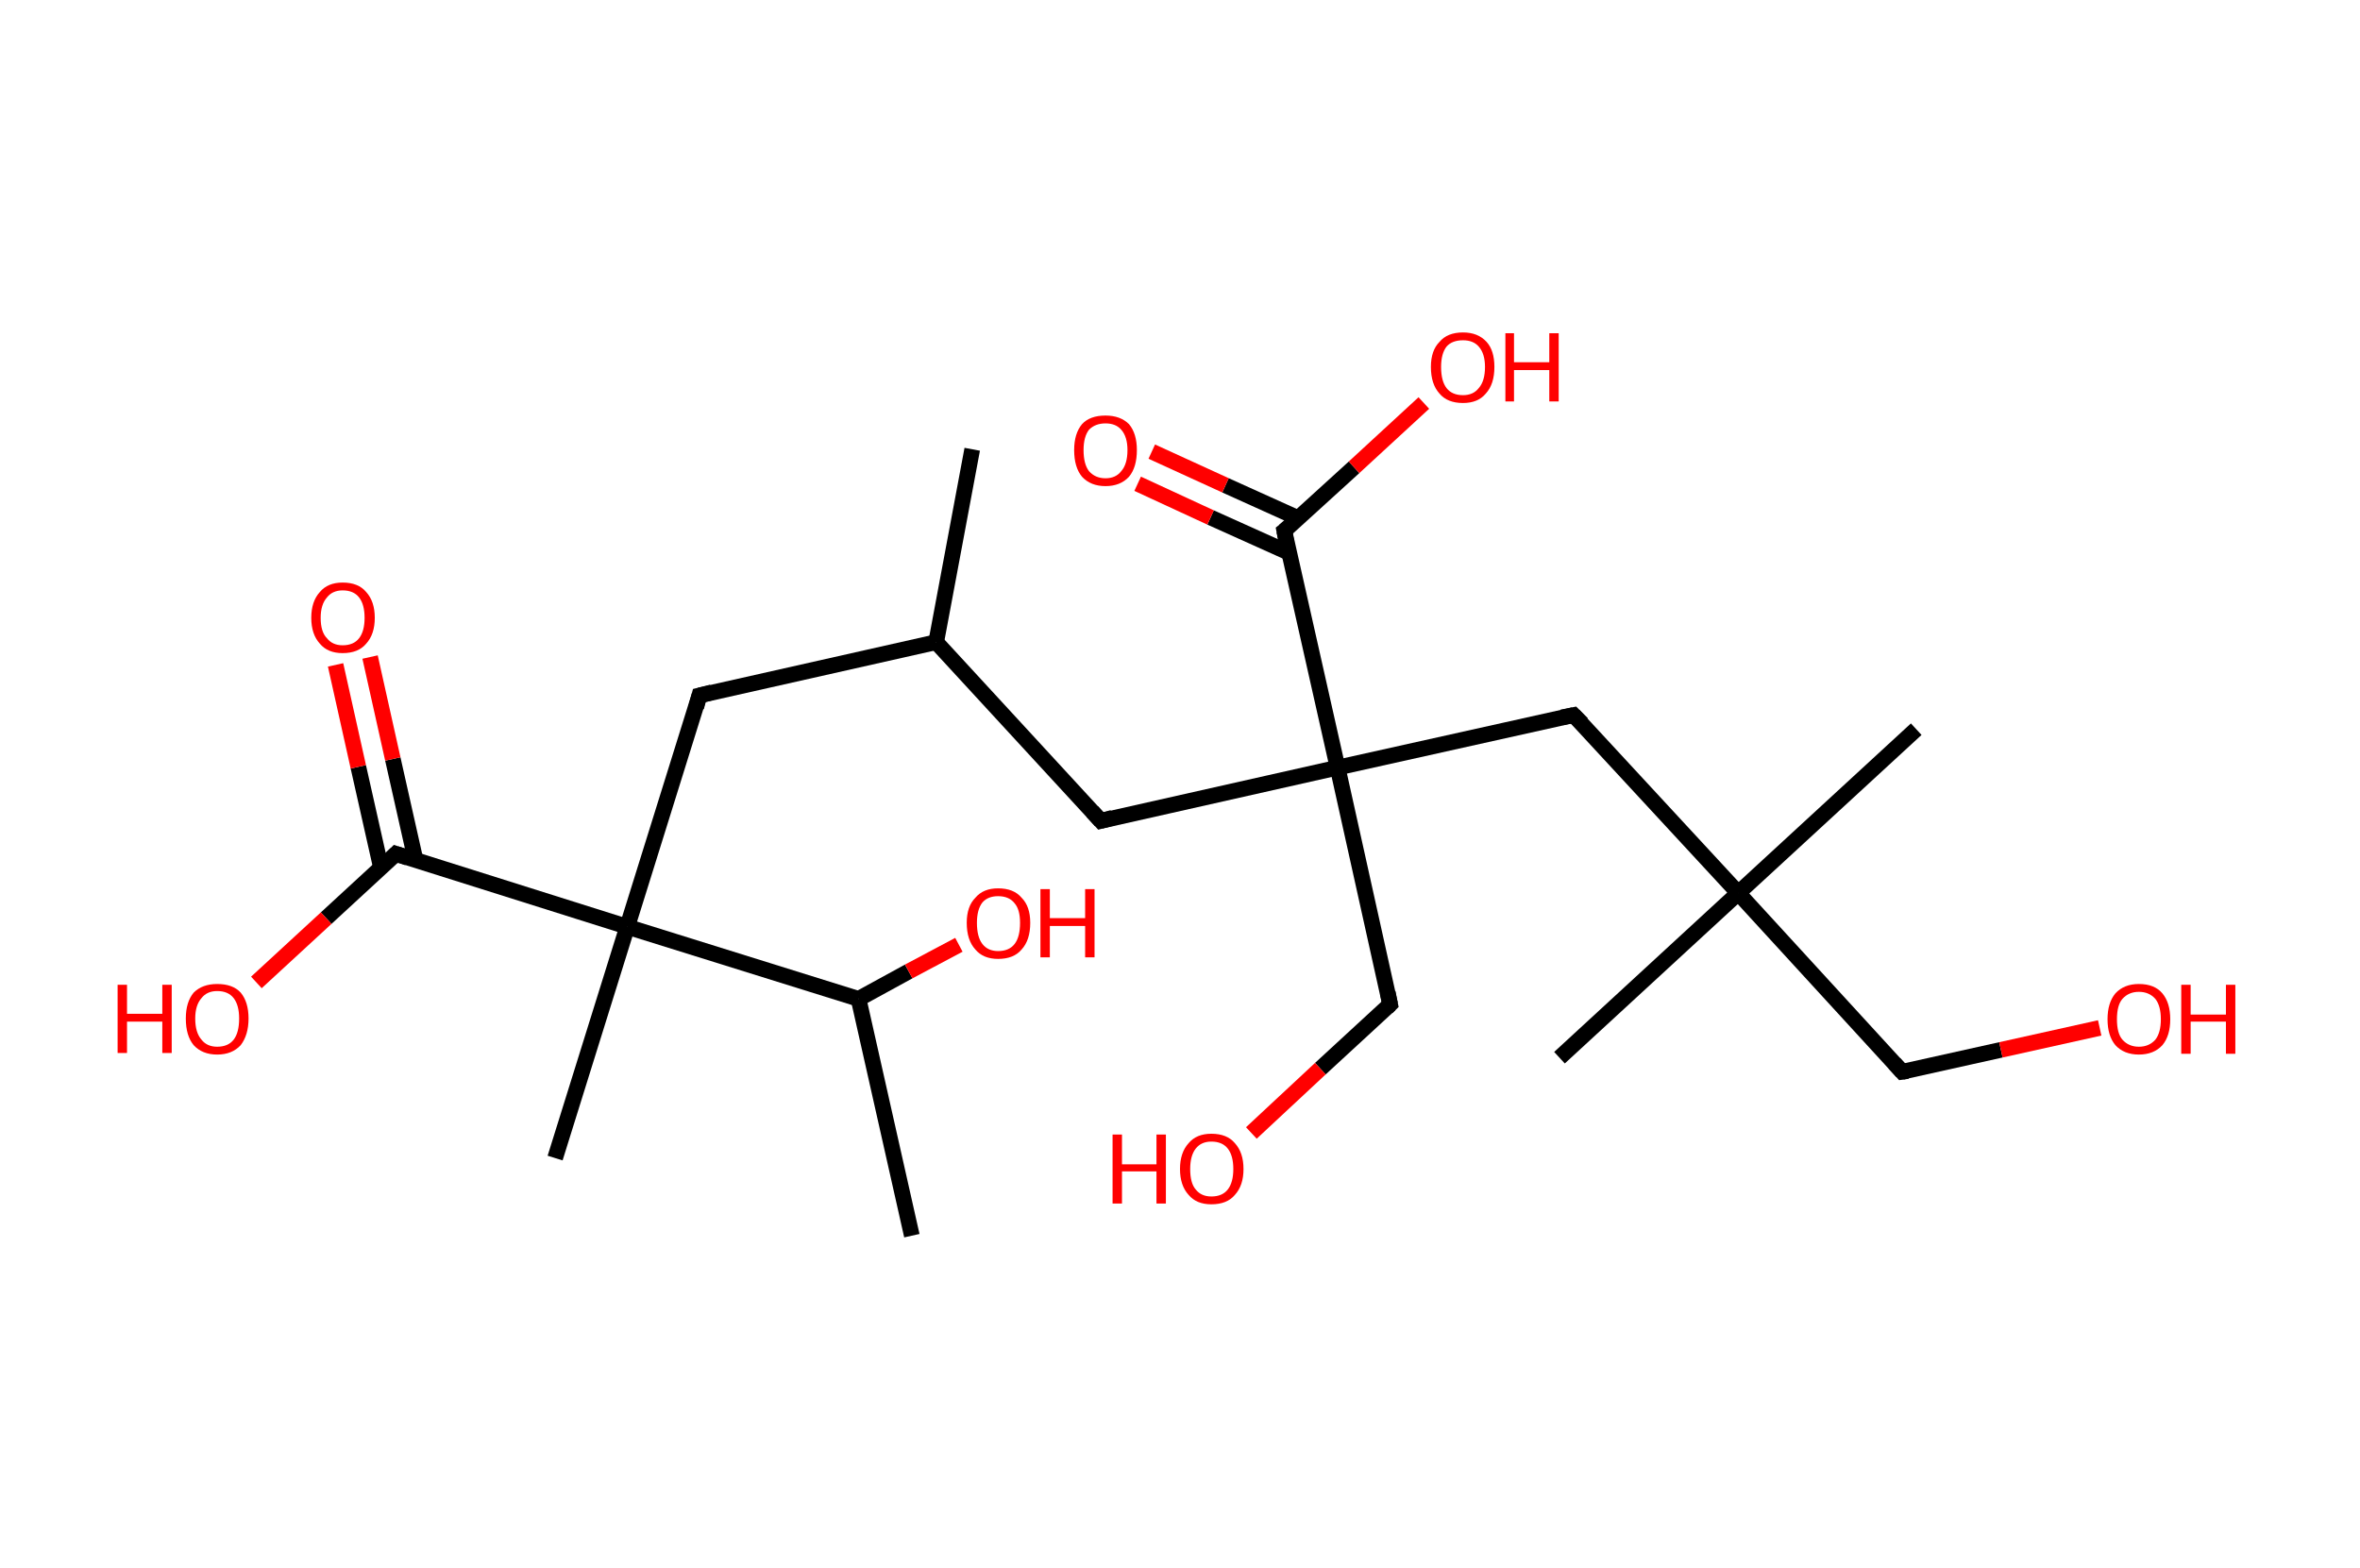 <?xml version='1.0' encoding='ASCII' standalone='yes'?>
<svg xmlns="http://www.w3.org/2000/svg" xmlns:rdkit="http://www.rdkit.org/xml" xmlns:xlink="http://www.w3.org/1999/xlink" version="1.1" baseProfile="full" xml:space="preserve" width="301px" height="200px" viewBox="0 0 301 200">
<!-- END OF HEADER -->
<rect style="opacity:1.0;fill:#FFFFFF;stroke:none" width="301.0" height="200.0" x="0.0" y="0.0"> </rect>
<path class="bond-0 atom-0 atom-1" d="M 124.0,57.3 L 119.4,81.9" style="fill:none;fill-rule:evenodd;stroke:#000000;stroke-width:2.0px;stroke-linecap:butt;stroke-linejoin:miter;stroke-opacity:1"/>
<path class="bond-1 atom-1 atom-2" d="M 119.4,81.9 L 140.4,104.7" style="fill:none;fill-rule:evenodd;stroke:#000000;stroke-width:2.0px;stroke-linecap:butt;stroke-linejoin:miter;stroke-opacity:1"/>
<path class="bond-2 atom-2 atom-3" d="M 140.4,104.7 L 170.6,97.9" style="fill:none;fill-rule:evenodd;stroke:#000000;stroke-width:2.0px;stroke-linecap:butt;stroke-linejoin:miter;stroke-opacity:1"/>
<path class="bond-3 atom-3 atom-4" d="M 170.6,97.9 L 177.3,128.1" style="fill:none;fill-rule:evenodd;stroke:#000000;stroke-width:2.0px;stroke-linecap:butt;stroke-linejoin:miter;stroke-opacity:1"/>
<path class="bond-4 atom-4 atom-5" d="M 177.3,128.1 L 168.4,136.3" style="fill:none;fill-rule:evenodd;stroke:#000000;stroke-width:2.0px;stroke-linecap:butt;stroke-linejoin:miter;stroke-opacity:1"/>
<path class="bond-4 atom-4 atom-5" d="M 168.4,136.3 L 159.6,144.5" style="fill:none;fill-rule:evenodd;stroke:#FF0000;stroke-width:2.0px;stroke-linecap:butt;stroke-linejoin:miter;stroke-opacity:1"/>
<path class="bond-5 atom-3 atom-6" d="M 170.6,97.9 L 200.7,91.2" style="fill:none;fill-rule:evenodd;stroke:#000000;stroke-width:2.0px;stroke-linecap:butt;stroke-linejoin:miter;stroke-opacity:1"/>
<path class="bond-6 atom-6 atom-7" d="M 200.7,91.2 L 221.7,113.9" style="fill:none;fill-rule:evenodd;stroke:#000000;stroke-width:2.0px;stroke-linecap:butt;stroke-linejoin:miter;stroke-opacity:1"/>
<path class="bond-7 atom-7 atom-8" d="M 221.7,113.9 L 244.4,93.0" style="fill:none;fill-rule:evenodd;stroke:#000000;stroke-width:2.0px;stroke-linecap:butt;stroke-linejoin:miter;stroke-opacity:1"/>
<path class="bond-8 atom-7 atom-9" d="M 221.7,113.9 L 198.9,134.9" style="fill:none;fill-rule:evenodd;stroke:#000000;stroke-width:2.0px;stroke-linecap:butt;stroke-linejoin:miter;stroke-opacity:1"/>
<path class="bond-9 atom-7 atom-10" d="M 221.7,113.9 L 242.6,136.7" style="fill:none;fill-rule:evenodd;stroke:#000000;stroke-width:2.0px;stroke-linecap:butt;stroke-linejoin:miter;stroke-opacity:1"/>
<path class="bond-10 atom-10 atom-11" d="M 242.6,136.7 L 255.2,133.9" style="fill:none;fill-rule:evenodd;stroke:#000000;stroke-width:2.0px;stroke-linecap:butt;stroke-linejoin:miter;stroke-opacity:1"/>
<path class="bond-10 atom-10 atom-11" d="M 255.2,133.9 L 267.8,131.1" style="fill:none;fill-rule:evenodd;stroke:#FF0000;stroke-width:2.0px;stroke-linecap:butt;stroke-linejoin:miter;stroke-opacity:1"/>
<path class="bond-11 atom-3 atom-12" d="M 170.6,97.9 L 163.8,67.7" style="fill:none;fill-rule:evenodd;stroke:#000000;stroke-width:2.0px;stroke-linecap:butt;stroke-linejoin:miter;stroke-opacity:1"/>
<path class="bond-12 atom-12 atom-13" d="M 165.6,66.1 L 156.3,61.9" style="fill:none;fill-rule:evenodd;stroke:#000000;stroke-width:2.0px;stroke-linecap:butt;stroke-linejoin:miter;stroke-opacity:1"/>
<path class="bond-12 atom-12 atom-13" d="M 156.3,61.9 L 146.9,57.6" style="fill:none;fill-rule:evenodd;stroke:#FF0000;stroke-width:2.0px;stroke-linecap:butt;stroke-linejoin:miter;stroke-opacity:1"/>
<path class="bond-12 atom-12 atom-13" d="M 164.4,70.5 L 154.4,66.0" style="fill:none;fill-rule:evenodd;stroke:#000000;stroke-width:2.0px;stroke-linecap:butt;stroke-linejoin:miter;stroke-opacity:1"/>
<path class="bond-12 atom-12 atom-13" d="M 154.4,66.0 L 145.1,61.7" style="fill:none;fill-rule:evenodd;stroke:#FF0000;stroke-width:2.0px;stroke-linecap:butt;stroke-linejoin:miter;stroke-opacity:1"/>
<path class="bond-13 atom-12 atom-14" d="M 163.8,67.7 L 172.7,59.6" style="fill:none;fill-rule:evenodd;stroke:#000000;stroke-width:2.0px;stroke-linecap:butt;stroke-linejoin:miter;stroke-opacity:1"/>
<path class="bond-13 atom-12 atom-14" d="M 172.7,59.6 L 181.6,51.4" style="fill:none;fill-rule:evenodd;stroke:#FF0000;stroke-width:2.0px;stroke-linecap:butt;stroke-linejoin:miter;stroke-opacity:1"/>
<path class="bond-14 atom-1 atom-15" d="M 119.4,81.9 L 89.2,88.7" style="fill:none;fill-rule:evenodd;stroke:#000000;stroke-width:2.0px;stroke-linecap:butt;stroke-linejoin:miter;stroke-opacity:1"/>
<path class="bond-15 atom-15 atom-16" d="M 89.2,88.7 L 80.0,118.2" style="fill:none;fill-rule:evenodd;stroke:#000000;stroke-width:2.0px;stroke-linecap:butt;stroke-linejoin:miter;stroke-opacity:1"/>
<path class="bond-16 atom-16 atom-17" d="M 80.0,118.2 L 70.8,147.7" style="fill:none;fill-rule:evenodd;stroke:#000000;stroke-width:2.0px;stroke-linecap:butt;stroke-linejoin:miter;stroke-opacity:1"/>
<path class="bond-17 atom-16 atom-18" d="M 80.0,118.2 L 50.5,108.9" style="fill:none;fill-rule:evenodd;stroke:#000000;stroke-width:2.0px;stroke-linecap:butt;stroke-linejoin:miter;stroke-opacity:1"/>
<path class="bond-18 atom-18 atom-19" d="M 53.0,109.7 L 50.1,96.8" style="fill:none;fill-rule:evenodd;stroke:#000000;stroke-width:2.0px;stroke-linecap:butt;stroke-linejoin:miter;stroke-opacity:1"/>
<path class="bond-18 atom-18 atom-19" d="M 50.1,96.8 L 47.2,83.8" style="fill:none;fill-rule:evenodd;stroke:#FF0000;stroke-width:2.0px;stroke-linecap:butt;stroke-linejoin:miter;stroke-opacity:1"/>
<path class="bond-18 atom-18 atom-19" d="M 48.6,110.7 L 45.7,97.8" style="fill:none;fill-rule:evenodd;stroke:#000000;stroke-width:2.0px;stroke-linecap:butt;stroke-linejoin:miter;stroke-opacity:1"/>
<path class="bond-18 atom-18 atom-19" d="M 45.7,97.8 L 42.8,84.8" style="fill:none;fill-rule:evenodd;stroke:#FF0000;stroke-width:2.0px;stroke-linecap:butt;stroke-linejoin:miter;stroke-opacity:1"/>
<path class="bond-19 atom-18 atom-20" d="M 50.5,108.9 L 41.6,117.1" style="fill:none;fill-rule:evenodd;stroke:#000000;stroke-width:2.0px;stroke-linecap:butt;stroke-linejoin:miter;stroke-opacity:1"/>
<path class="bond-19 atom-18 atom-20" d="M 41.6,117.1 L 32.7,125.3" style="fill:none;fill-rule:evenodd;stroke:#FF0000;stroke-width:2.0px;stroke-linecap:butt;stroke-linejoin:miter;stroke-opacity:1"/>
<path class="bond-20 atom-16 atom-21" d="M 80.0,118.2 L 109.5,127.4" style="fill:none;fill-rule:evenodd;stroke:#000000;stroke-width:2.0px;stroke-linecap:butt;stroke-linejoin:miter;stroke-opacity:1"/>
<path class="bond-21 atom-21 atom-22" d="M 109.5,127.4 L 116.3,157.6" style="fill:none;fill-rule:evenodd;stroke:#000000;stroke-width:2.0px;stroke-linecap:butt;stroke-linejoin:miter;stroke-opacity:1"/>
<path class="bond-22 atom-21 atom-23" d="M 109.5,127.4 L 115.9,123.9" style="fill:none;fill-rule:evenodd;stroke:#000000;stroke-width:2.0px;stroke-linecap:butt;stroke-linejoin:miter;stroke-opacity:1"/>
<path class="bond-22 atom-21 atom-23" d="M 115.9,123.9 L 122.3,120.5" style="fill:none;fill-rule:evenodd;stroke:#FF0000;stroke-width:2.0px;stroke-linecap:butt;stroke-linejoin:miter;stroke-opacity:1"/>
<path d="M 139.3,103.5 L 140.4,104.7 L 141.9,104.3" style="fill:none;stroke:#000000;stroke-width:2.0px;stroke-linecap:butt;stroke-linejoin:miter;stroke-opacity:1;"/>
<path d="M 177.0,126.6 L 177.3,128.1 L 176.9,128.5" style="fill:none;stroke:#000000;stroke-width:2.0px;stroke-linecap:butt;stroke-linejoin:miter;stroke-opacity:1;"/>
<path d="M 199.2,91.5 L 200.7,91.2 L 201.8,92.3" style="fill:none;stroke:#000000;stroke-width:2.0px;stroke-linecap:butt;stroke-linejoin:miter;stroke-opacity:1;"/>
<path d="M 241.6,135.6 L 242.6,136.7 L 243.3,136.6" style="fill:none;stroke:#000000;stroke-width:2.0px;stroke-linecap:butt;stroke-linejoin:miter;stroke-opacity:1;"/>
<path d="M 164.1,69.3 L 163.8,67.7 L 164.3,67.3" style="fill:none;stroke:#000000;stroke-width:2.0px;stroke-linecap:butt;stroke-linejoin:miter;stroke-opacity:1;"/>
<path d="M 90.8,88.3 L 89.2,88.7 L 88.8,90.2" style="fill:none;stroke:#000000;stroke-width:2.0px;stroke-linecap:butt;stroke-linejoin:miter;stroke-opacity:1;"/>
<path d="M 52.0,109.4 L 50.5,108.9 L 50.0,109.4" style="fill:none;stroke:#000000;stroke-width:2.0px;stroke-linecap:butt;stroke-linejoin:miter;stroke-opacity:1;"/>
<path class="atom-5" d="M 141.9 144.7 L 143.1 144.7 L 143.1 148.5 L 147.5 148.5 L 147.5 144.7 L 148.7 144.7 L 148.7 153.5 L 147.5 153.5 L 147.5 149.4 L 143.1 149.4 L 143.1 153.5 L 141.9 153.5 L 141.9 144.7 " fill="#FF0000"/>
<path class="atom-5" d="M 150.5 149.1 Q 150.5 147.0, 151.6 145.8 Q 152.6 144.6, 154.5 144.6 Q 156.5 144.6, 157.5 145.8 Q 158.6 147.0, 158.6 149.1 Q 158.6 151.2, 157.5 152.4 Q 156.5 153.6, 154.5 153.6 Q 152.6 153.6, 151.6 152.4 Q 150.5 151.2, 150.5 149.1 M 154.5 152.6 Q 155.9 152.6, 156.6 151.7 Q 157.3 150.8, 157.3 149.1 Q 157.3 147.4, 156.6 146.5 Q 155.9 145.6, 154.5 145.6 Q 153.2 145.6, 152.5 146.5 Q 151.8 147.4, 151.8 149.1 Q 151.8 150.9, 152.5 151.7 Q 153.2 152.6, 154.5 152.6 " fill="#FF0000"/>
<path class="atom-11" d="M 268.8 130.0 Q 268.8 127.9, 269.8 126.7 Q 270.9 125.5, 272.8 125.5 Q 274.8 125.5, 275.8 126.7 Q 276.8 127.9, 276.8 130.0 Q 276.8 132.1, 275.8 133.3 Q 274.7 134.5, 272.8 134.5 Q 270.9 134.5, 269.8 133.3 Q 268.8 132.1, 268.8 130.0 M 272.8 133.5 Q 274.1 133.5, 274.9 132.6 Q 275.6 131.7, 275.6 130.0 Q 275.6 128.3, 274.9 127.4 Q 274.1 126.5, 272.8 126.5 Q 271.5 126.5, 270.7 127.4 Q 270.0 128.2, 270.0 130.0 Q 270.0 131.8, 270.7 132.6 Q 271.5 133.5, 272.8 133.5 " fill="#FF0000"/>
<path class="atom-11" d="M 278.2 125.6 L 279.4 125.6 L 279.4 129.4 L 283.9 129.4 L 283.9 125.6 L 285.1 125.6 L 285.1 134.4 L 283.9 134.4 L 283.9 130.3 L 279.4 130.3 L 279.4 134.4 L 278.2 134.4 L 278.2 125.6 " fill="#FF0000"/>
<path class="atom-13" d="M 137.0 57.4 Q 137.0 55.3, 138.0 54.1 Q 139.0 53.0, 141.0 53.0 Q 142.9 53.0, 144.0 54.1 Q 145.0 55.3, 145.0 57.4 Q 145.0 59.6, 144.0 60.8 Q 142.9 62.0, 141.0 62.0 Q 139.1 62.0, 138.0 60.8 Q 137.0 59.6, 137.0 57.4 M 141.0 61.0 Q 142.3 61.0, 143.0 60.1 Q 143.8 59.2, 143.8 57.4 Q 143.8 55.7, 143.0 54.8 Q 142.3 54.0, 141.0 54.0 Q 139.7 54.0, 138.9 54.8 Q 138.2 55.7, 138.2 57.4 Q 138.2 59.2, 138.9 60.1 Q 139.7 61.0, 141.0 61.0 " fill="#FF0000"/>
<path class="atom-14" d="M 182.5 46.8 Q 182.5 44.7, 183.6 43.6 Q 184.6 42.4, 186.6 42.4 Q 188.5 42.4, 189.6 43.6 Q 190.6 44.7, 190.6 46.8 Q 190.6 49.0, 189.5 50.2 Q 188.5 51.4, 186.6 51.4 Q 184.6 51.4, 183.6 50.2 Q 182.5 49.0, 182.5 46.8 M 186.6 50.4 Q 187.9 50.4, 188.6 49.5 Q 189.4 48.6, 189.4 46.8 Q 189.4 45.1, 188.6 44.2 Q 187.9 43.4, 186.6 43.4 Q 185.2 43.4, 184.5 44.2 Q 183.8 45.1, 183.8 46.8 Q 183.8 48.6, 184.5 49.5 Q 185.2 50.4, 186.6 50.4 " fill="#FF0000"/>
<path class="atom-14" d="M 192.0 42.5 L 193.1 42.5 L 193.1 46.2 L 197.6 46.2 L 197.6 42.5 L 198.8 42.5 L 198.8 51.2 L 197.6 51.2 L 197.6 47.2 L 193.1 47.2 L 193.1 51.2 L 192.0 51.2 L 192.0 42.5 " fill="#FF0000"/>
<path class="atom-19" d="M 39.7 78.8 Q 39.7 76.7, 40.8 75.5 Q 41.8 74.3, 43.7 74.3 Q 45.7 74.3, 46.7 75.5 Q 47.8 76.7, 47.8 78.8 Q 47.8 80.9, 46.7 82.1 Q 45.7 83.3, 43.7 83.3 Q 41.8 83.3, 40.8 82.1 Q 39.7 80.9, 39.7 78.8 M 43.7 82.3 Q 45.1 82.3, 45.8 81.4 Q 46.5 80.5, 46.5 78.8 Q 46.5 77.1, 45.8 76.2 Q 45.1 75.3, 43.7 75.3 Q 42.4 75.3, 41.7 76.2 Q 40.9 77.1, 40.9 78.8 Q 40.9 80.6, 41.7 81.4 Q 42.4 82.3, 43.7 82.3 " fill="#FF0000"/>
<path class="atom-20" d="M 15.0 125.6 L 16.2 125.6 L 16.2 129.3 L 20.7 129.3 L 20.7 125.6 L 21.9 125.6 L 21.9 134.3 L 20.7 134.3 L 20.7 130.3 L 16.2 130.3 L 16.2 134.3 L 15.0 134.3 L 15.0 125.6 " fill="#FF0000"/>
<path class="atom-20" d="M 23.7 129.9 Q 23.7 127.8, 24.7 126.6 Q 25.8 125.5, 27.7 125.5 Q 29.7 125.5, 30.7 126.6 Q 31.7 127.8, 31.7 129.9 Q 31.7 132.0, 30.7 133.3 Q 29.6 134.5, 27.7 134.5 Q 25.8 134.5, 24.7 133.3 Q 23.7 132.1, 23.7 129.9 M 27.7 133.5 Q 29.1 133.5, 29.8 132.6 Q 30.5 131.7, 30.5 129.9 Q 30.5 128.2, 29.8 127.3 Q 29.1 126.4, 27.7 126.4 Q 26.4 126.4, 25.7 127.3 Q 24.9 128.2, 24.9 129.9 Q 24.9 131.7, 25.7 132.6 Q 26.4 133.5, 27.7 133.5 " fill="#FF0000"/>
<path class="atom-23" d="M 123.3 117.7 Q 123.3 115.6, 124.4 114.5 Q 125.4 113.3, 127.3 113.3 Q 129.3 113.3, 130.3 114.5 Q 131.4 115.6, 131.4 117.7 Q 131.4 119.9, 130.3 121.1 Q 129.3 122.3, 127.3 122.3 Q 125.4 122.3, 124.4 121.1 Q 123.3 119.9, 123.3 117.7 M 127.3 121.3 Q 128.7 121.3, 129.4 120.4 Q 130.1 119.5, 130.1 117.7 Q 130.1 116.0, 129.4 115.2 Q 128.7 114.3, 127.3 114.3 Q 126.0 114.3, 125.3 115.1 Q 124.6 116.0, 124.6 117.7 Q 124.6 119.5, 125.3 120.4 Q 126.0 121.3, 127.3 121.3 " fill="#FF0000"/>
<path class="atom-23" d="M 132.7 113.4 L 133.9 113.4 L 133.9 117.1 L 138.4 117.1 L 138.4 113.4 L 139.6 113.4 L 139.6 122.1 L 138.4 122.1 L 138.4 118.1 L 133.9 118.1 L 133.9 122.1 L 132.7 122.1 L 132.7 113.4 " fill="#FF0000"/>
</svg>
